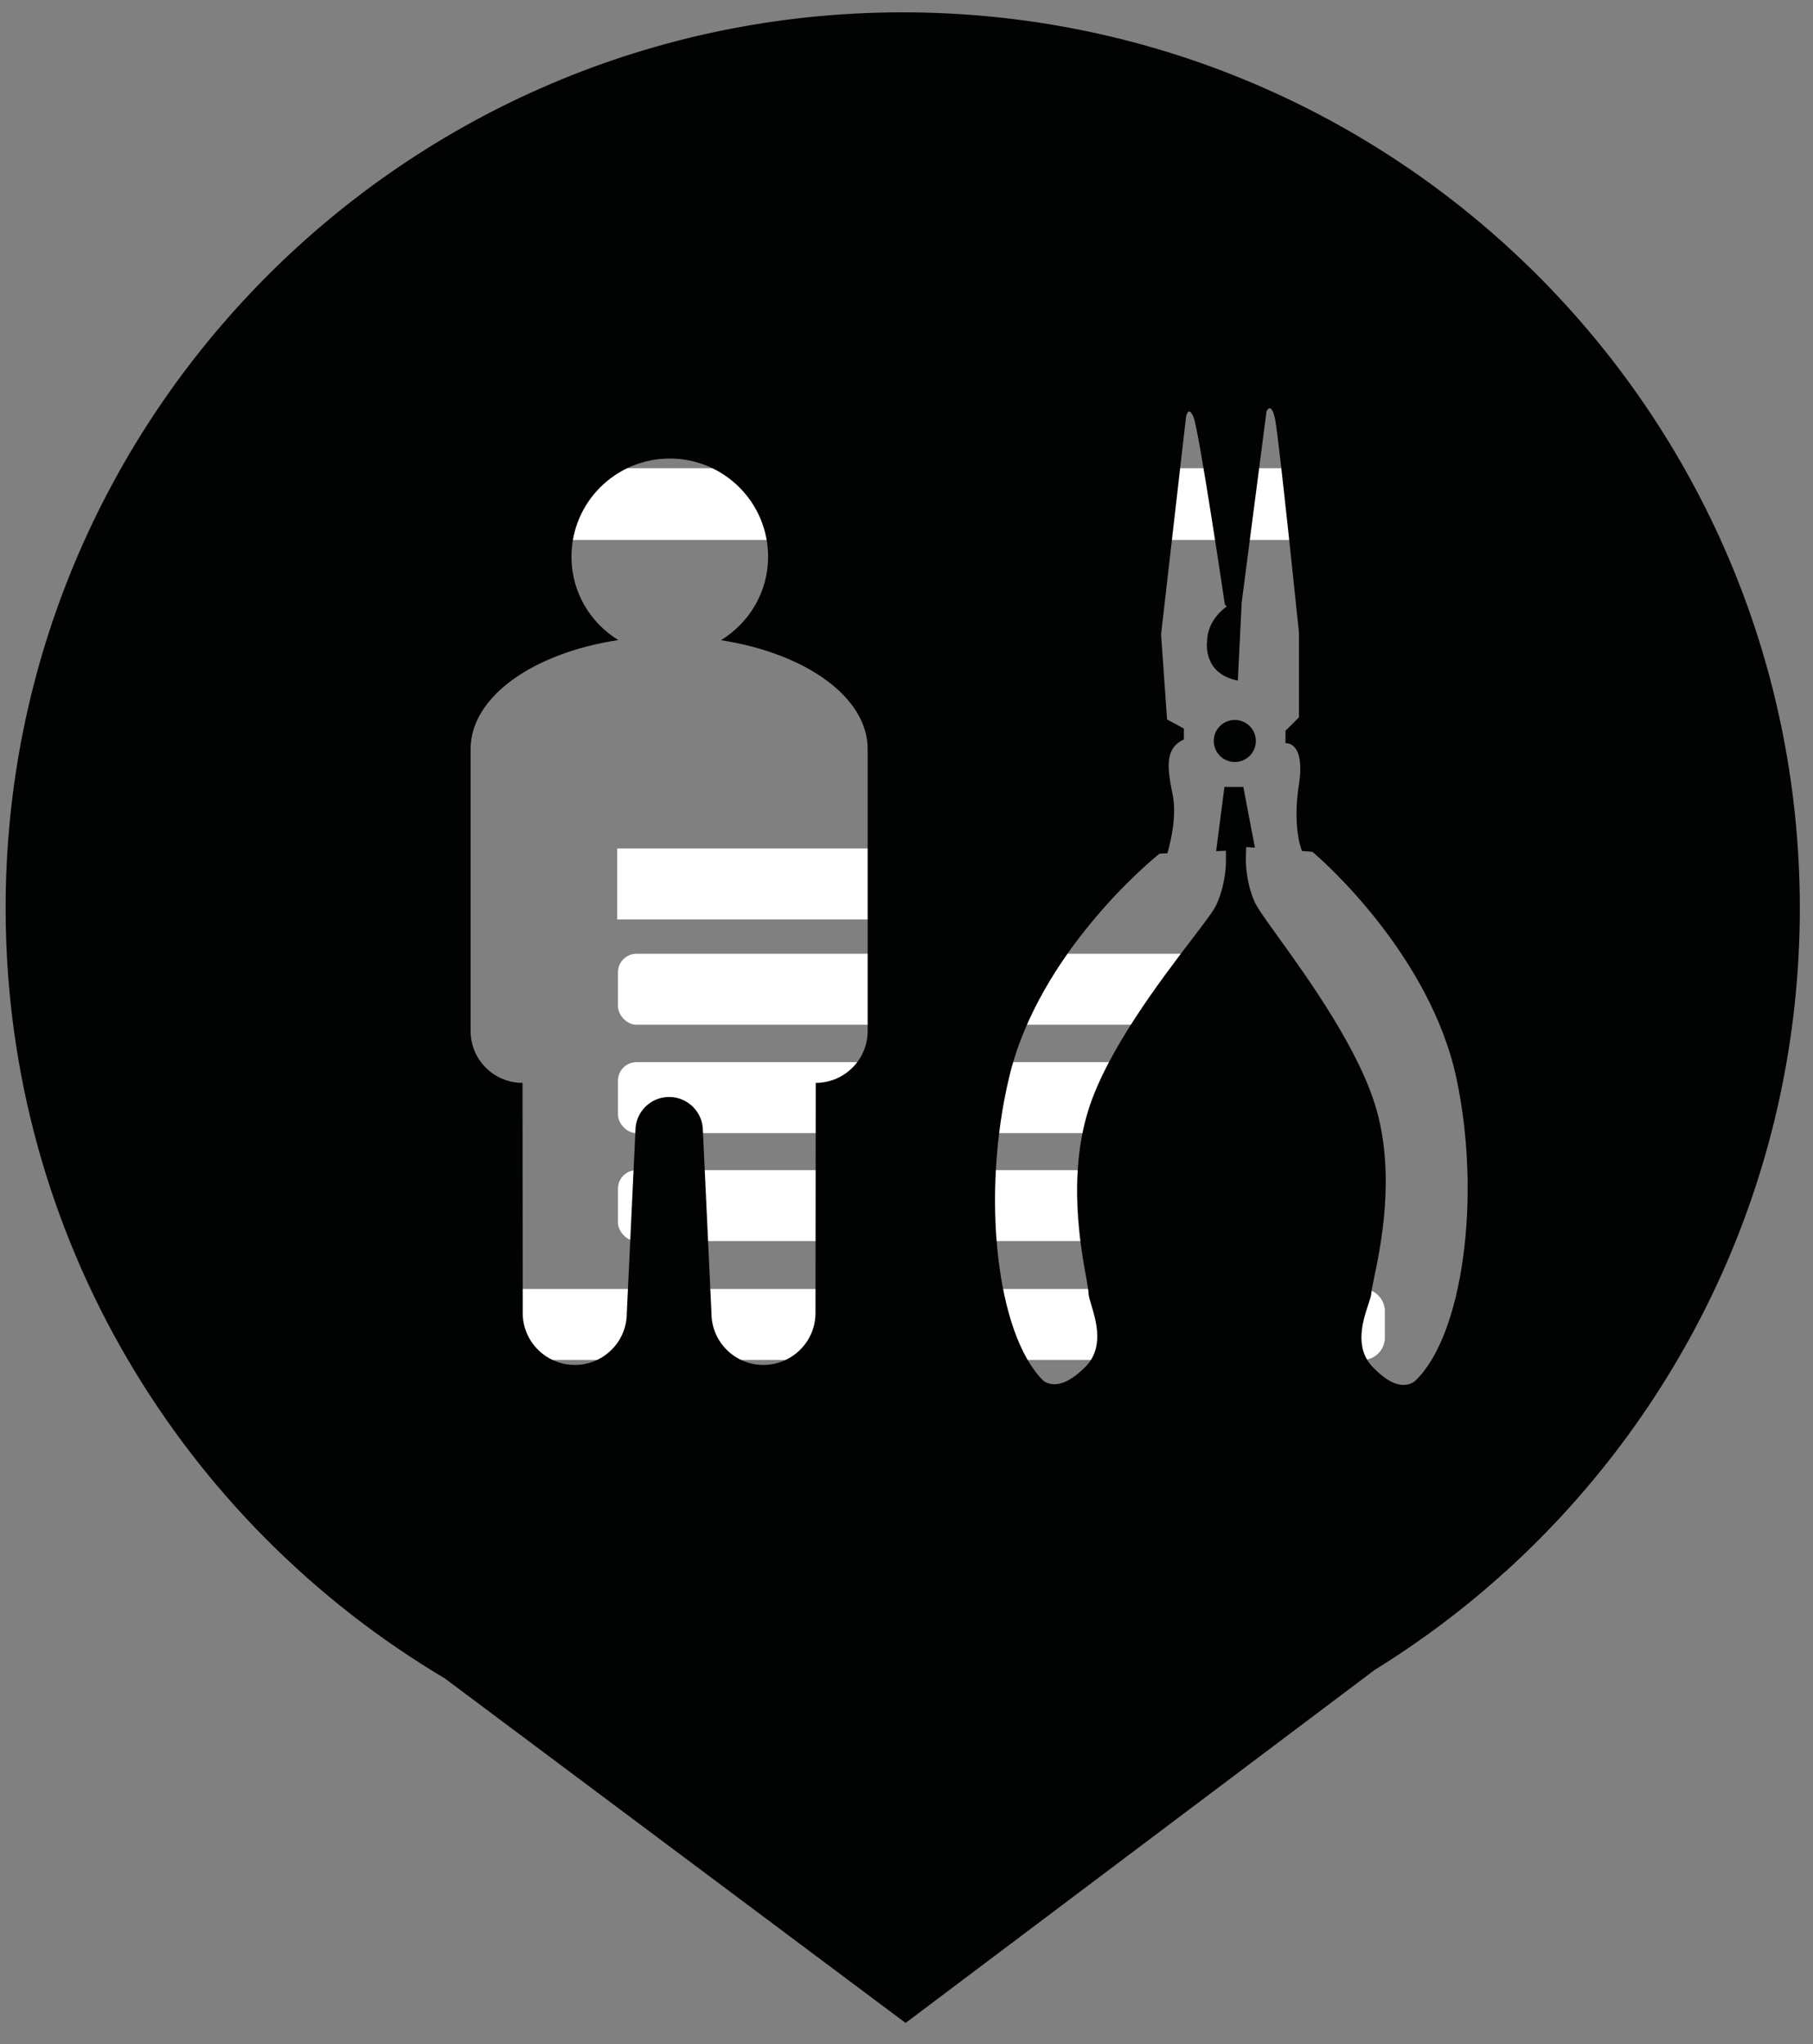<?xml version="1.0" encoding="UTF-8" standalone="no"?>
<svg
   xmlns:dc="http://purl.org/dc/elements/1.1/"
   xmlns:cc="http://creativecommons.org/ns#"
   xmlns:rdf="http://www.w3.org/1999/02/22-rdf-syntax-ns#"
   xmlns:svg="http://www.w3.org/2000/svg"
   xmlns="http://www.w3.org/2000/svg"
   xmlns:sodipodi="http://sodipodi.sourceforge.net/DTD/sodipodi-0.dtd"
   xmlns:inkscape="http://www.inkscape.org/namespaces/inkscape"
   id="Calque_1"
   data-name="Calque 1"
   viewBox="0 0 47 53"
   version="1.1"
   sodipodi:docname="marker_makerspace_maker.svg"
   inkscape:version="0.92.4 (5da689c313, 2019-01-14)">
  <rect x="0" y="0" width="47" height="53" fill="#808080" stroke="none"/>
  <sodipodi:namedview
     pagecolor="#ffffff"
     bordercolor="#666666"
     borderopacity="1"
     objecttolerance="10"
     gridtolerance="10"
     guidetolerance="10"
     inkscape:pageopacity="0"
     inkscape:pageshadow="2"
     inkscape:window-width="3200"
     inkscape:window-height="1675"
     id="namedview14341"
     showgrid="false"
     inkscape:zoom="17.811321"
     inkscape:cx="23.5"
     inkscape:cy="26.5"
     inkscape:window-x="-13"
     inkscape:window-y="-13"
     inkscape:window-maximized="1"
     inkscape:current-layer="Calque_1" />
  <defs
     id="defs14320">
    <style
       id="style14318">.cls-1{fill:#262626;}.cls-2{fill:#fff;}</style>
  </defs>
  <title
     id="title14322">Fin icones</title>
  <rect
     class="cls-2"
     x="16.02"
     y="24.73"
     width="15.34"
     height="1.84"
     rx="0.48"
     ry="0.48"
     id="rect14326" />
  <rect
     class="cls-2"
     x="16.02"
     y="27.54"
     width="15.34"
     height="1.84"
     rx="0.48"
     ry="0.48"
     id="rect14328" />
  <rect
     class="cls-2"
     x="16.02"
     y="30.34"
     width="15.34"
     height="1.84"
     rx="0.48"
     ry="0.48"
     id="rect14330" />
  <path
     class="cls-2"
     d="M12,33.42H35.36a.58.58,0,0,1,.54.61v.62a.58.58,0,0,1-.54.61H12a.58.58,0,0,1-.54-.61V34A.58.58,0,0,1,12,33.42Z"
     id="path14332" />
  <path
     class="cls-2"
     d="M26.47,20.13a.74.74,0,0,0-.71.53A1.84,1.84,0,0,1,24,22H16v1.84h8A3.69,3.69,0,0,0,27.57,21a.74.74,0,0,0-.73-.91Z"
     id="path14334" />
  <polygon
     class="cls-2"
     points="29.52 14.91 29.52 16.14 27.68 19.21 25.84 19.21 24 16.14 24 14.91 29.52 14.91"
     id="polygon14336" />
  <path
     class="cls-2"
     d="M35.94,14V12.78c0-.35-.25-.64-.76-.64h-23c-.51,0-.76.29-.76.64V14Z"
     id="path14338" />
  <g
     transform="matrix(1.61,0,0,1.608,-459.678,-248.531)"
     id="g10117">
    <circle
       style="fill:#010202"
       cx="305.397"
       cy="166.507"
       r="0.339"
       id="circle10113" />
    <path
       style="fill:#010202"
       inkscape:connector-curvature="0"
       d="m 300.011,154.758 c -7.977,0.021 -14.428,6.506 -14.406,14.483 0.014,5.269 2.849,9.869 7.071,12.381 l 7.42,5.556 7.554,-5.693 c 0.749,-0.464 1.452,-0.993 2.1,-1.582 l 0.003,-0.001 c 2.921,-2.652 4.751,-6.482 4.742,-10.737 -0.024,-7.977 -6.507,-14.428 -14.484,-14.407 z m -0.526,16.426 c 0,0.462 -0.375,0.836 -0.836,0.836 l -0.004,3.712 c 0,0.462 -0.378,0.836 -0.839,0.836 -0.462,0 -0.836,-0.374 -0.836,-0.836 l -0.138,-2.943 c 0,-0.299 -0.246,-0.542 -0.544,-0.542 -0.298,0 -0.542,0.243 -0.542,0.542 l -0.139,2.943 c 0,0.462 -0.375,0.836 -0.836,0.836 -0.462,0 -0.84,-0.374 -0.84,-0.836 l -0.003,-3.712 c -0.462,0 -0.836,-0.374 -0.836,-0.836 v -4.548 c 0,-0.842 1.009,-1.549 2.378,-1.756 -0.451,-0.278 -0.754,-0.773 -0.754,-1.344 0,-0.874 0.708,-1.583 1.583,-1.583 0.875,0 1.583,0.709 1.583,1.583 0,0.571 -0.305,1.067 -0.759,1.346 1.36,0.211 2.362,0.915 2.362,1.754 z m 8.815,5.642 c -0.031,0.026 -0.09,0.064 -0.184,0.064 -0.151,0 -0.315,-0.096 -0.502,-0.292 -0.296,-0.312 -0.153,-0.746 -0.068,-1.004 0.021,-0.061 0.047,-0.144 0.048,-0.17 0.001,-0.039 0.019,-0.131 0.046,-0.262 0.102,-0.485 0.341,-1.624 0.043,-2.694 -0.268,-0.965 -1.099,-2.122 -1.596,-2.813 -0.224,-0.311 -0.332,-0.465 -0.374,-0.56 -0.146,-0.333 -0.138,-0.677 -0.138,-0.69 l 0.005,-0.188 0.141,0.01 -0.187,-0.979 h -0.304 l -0.134,1.036 0.158,-0.007 v 0.188 c 0,0.015 -0.002,0.358 -0.156,0.687 -0.044,0.094 -0.158,0.244 -0.389,0.548 -0.517,0.678 -1.379,1.812 -1.674,2.771 -0.327,1.062 -0.119,2.206 -0.03,2.694 0.024,0.132 0.038,0.223 0.038,0.263 0,0.027 0.025,0.109 0.043,0.172 0.079,0.26 0.209,0.696 -0.096,1 -0.187,0.188 -0.35,0.279 -0.5,0.279 -0.099,0 -0.159,-0.042 -0.18,-0.06 -0.755,-0.755 -1,-2.993 -0.545,-4.897 0.479,-2.003 2.299,-3.498 2.376,-3.562 l 0.046,-0.037 0.125,-0.005 c 0.064,-0.227 0.152,-0.623 0.082,-0.957 -0.104,-0.496 -0.096,-0.748 0.183,-0.879 v -0.175 l -0.271,-0.147 -0.096,-1.374 0.401,-3.499 c 0,0 0.035,-0.209 0.122,0 0.087,0.209 0.504,3.02 0.504,3.02 l 0.031,0.031 c 0,0 -0.317,0.204 -0.317,0.569 0,0 -0.078,0.514 0.495,0.626 l 0.062,-1.261 0.4,-3.081 c 0,0 0.079,-0.174 0.14,0.14 0.061,0.314 0.382,3.429 0.382,3.429 v 1.366 l -0.217,0.217 v 0.2 c 0,0 0.34,-0.043 0.208,0.723 0,0 -0.097,0.595 0.057,1.015 l 0.167,0.013 0.045,0.038 c 0.076,0.065 1.855,1.61 2.278,3.626 0.404,1.914 0.097,4.145 -0.668,4.868 z"
       id="path10115" />
  </g>
</svg>
